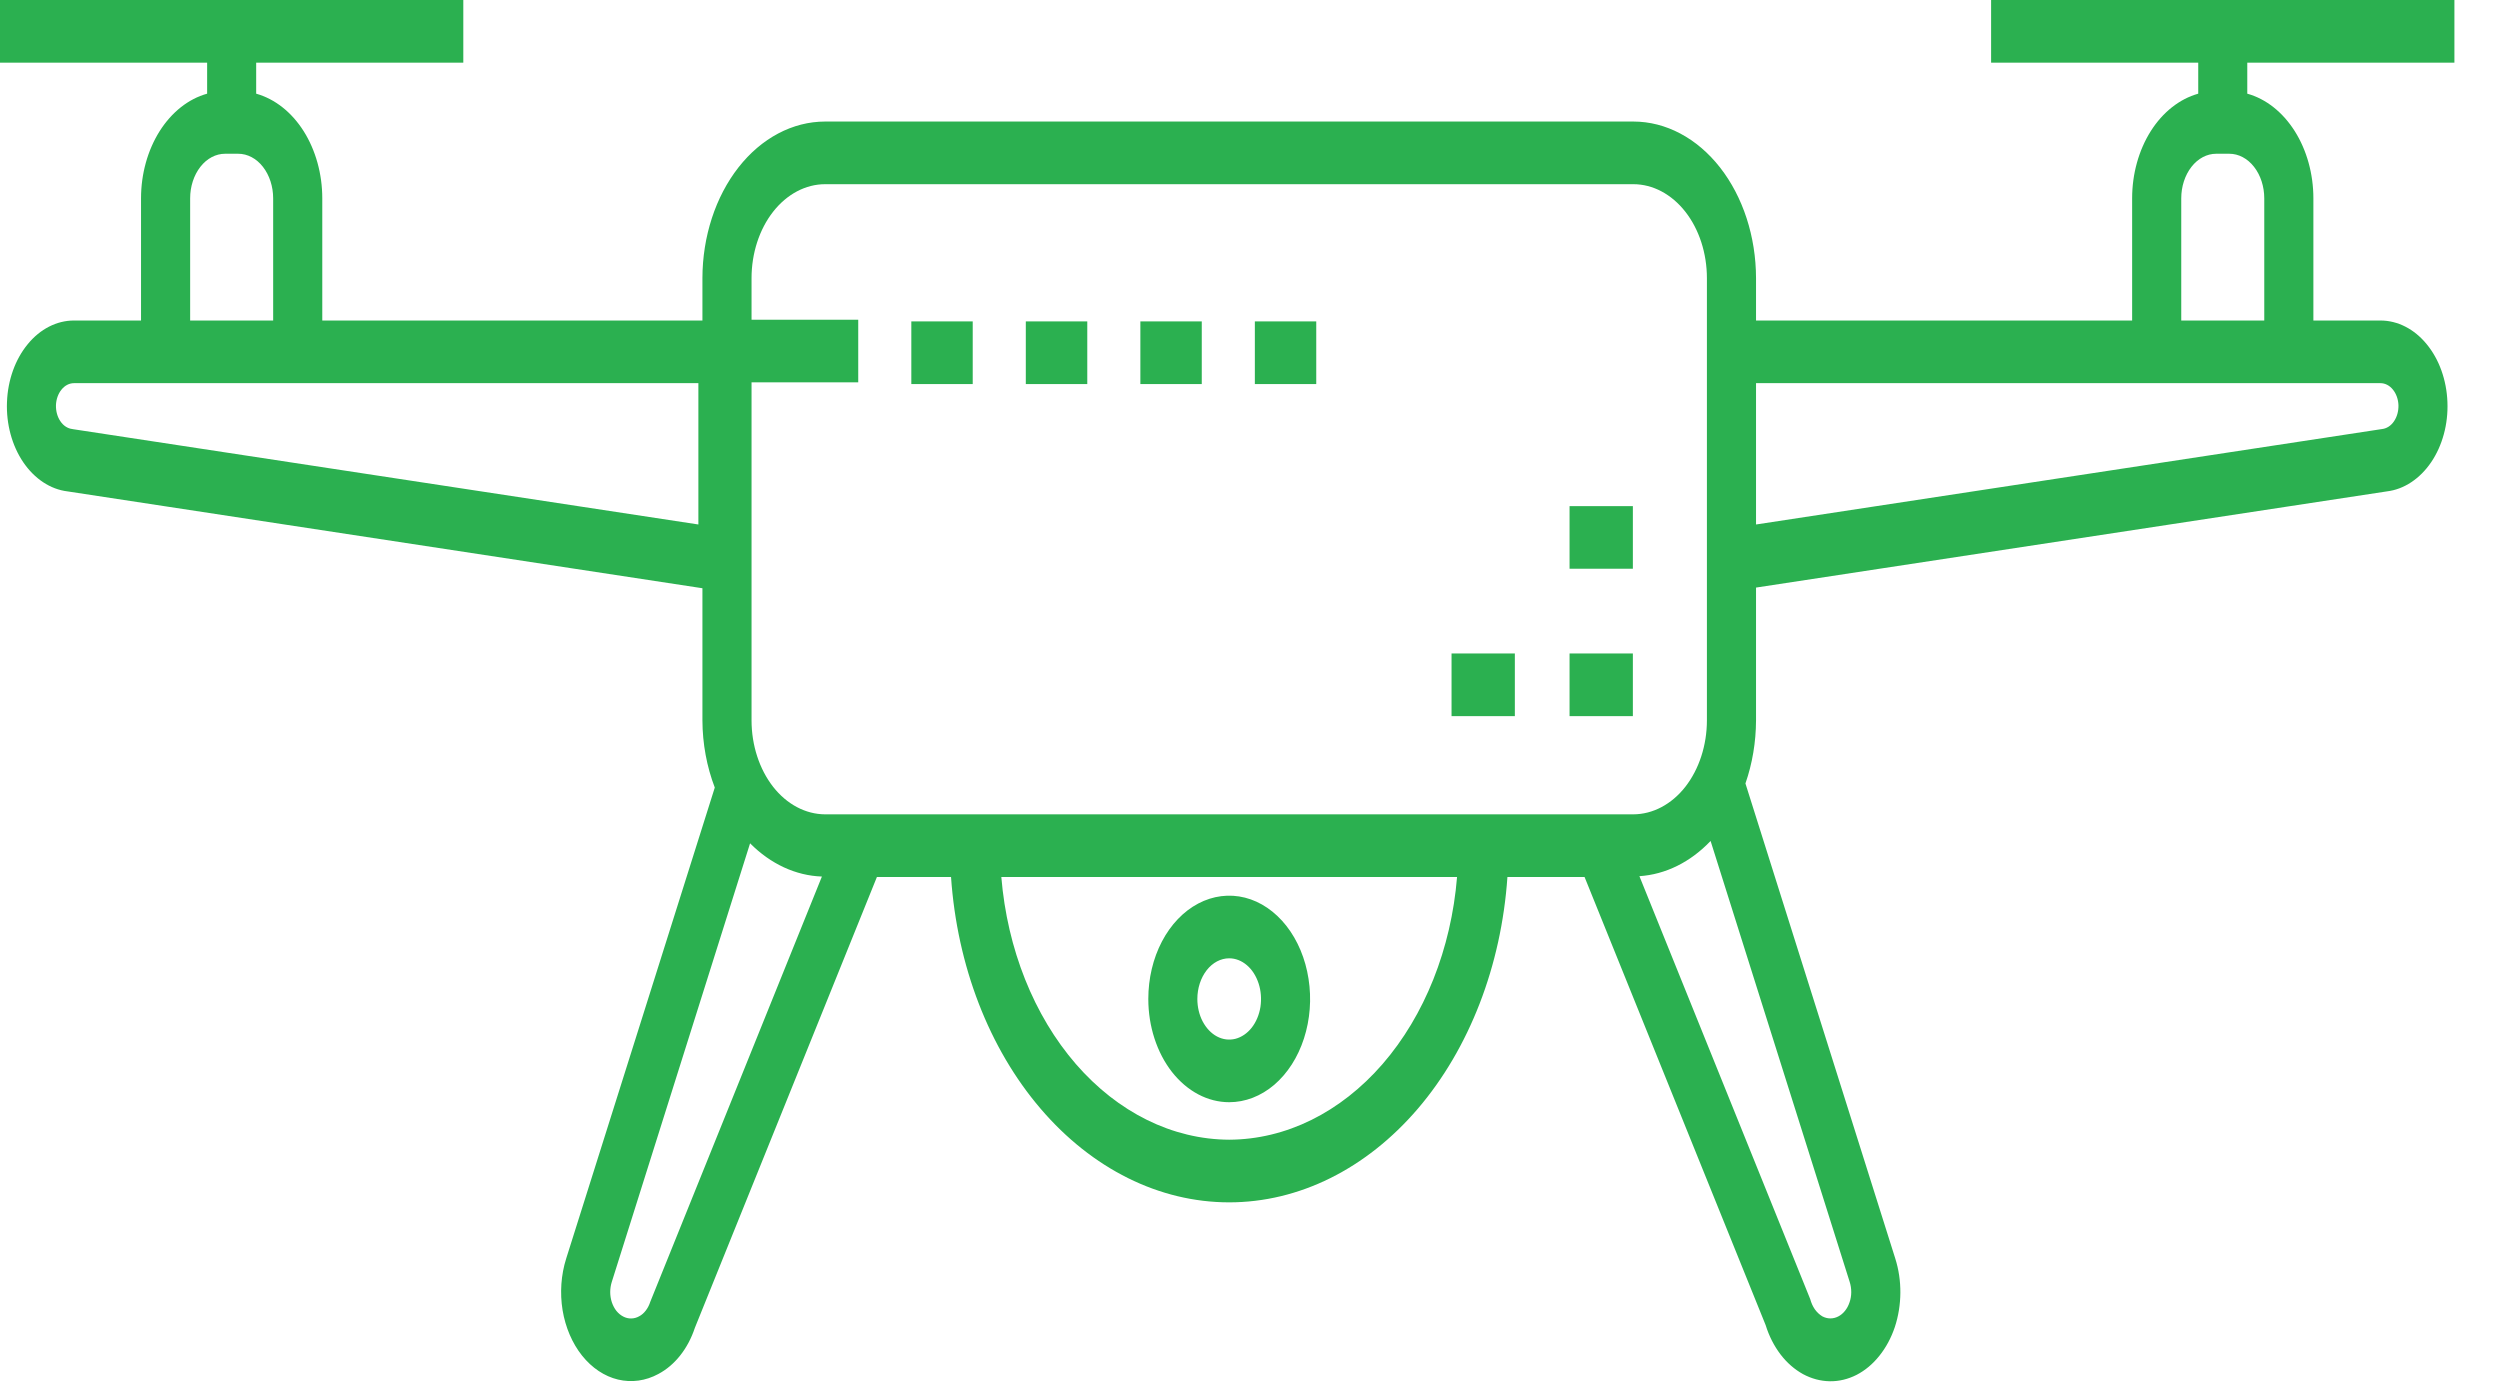 <svg width="34" height="19" viewBox="0 0 34 19" fill="none" xmlns="http://www.w3.org/2000/svg">
<path d="M16.717 14.99C16.935 14.99 17.148 14.908 17.329 14.754C17.51 14.599 17.651 14.38 17.734 14.123C17.817 13.866 17.839 13.584 17.796 13.312C17.754 13.039 17.649 12.789 17.495 12.592C17.341 12.396 17.145 12.262 16.932 12.208C16.718 12.154 16.497 12.182 16.296 12.288C16.095 12.394 15.923 12.574 15.802 12.805C15.681 13.036 15.617 13.308 15.617 13.586C15.617 13.958 15.733 14.315 15.939 14.579C16.146 14.842 16.425 14.99 16.717 14.99ZM16.717 13.033C16.803 13.033 16.887 13.066 16.958 13.127C17.029 13.187 17.084 13.274 17.117 13.375C17.15 13.476 17.158 13.587 17.142 13.694C17.125 13.801 17.084 13.899 17.023 13.977C16.962 14.054 16.885 14.106 16.801 14.128C16.717 14.149 16.63 14.138 16.551 14.096C16.472 14.054 16.405 13.983 16.357 13.893C16.309 13.802 16.284 13.695 16.284 13.586C16.284 13.439 16.33 13.299 16.411 13.195C16.492 13.091 16.603 13.033 16.717 13.033ZM33.38 0.852V8.1265e-06H27.079V0.852H29.896V1.274C29.641 1.346 29.414 1.525 29.25 1.784C29.087 2.043 28.997 2.365 28.997 2.697V4.359H23.882V3.783C23.881 3.218 23.705 2.677 23.392 2.277C23.079 1.878 22.655 1.653 22.213 1.653H11.222C10.78 1.653 10.355 1.878 10.043 2.277C9.73 2.677 9.554 3.218 9.553 3.783V4.359H4.383V2.697C4.383 2.365 4.293 2.043 4.13 1.784C3.966 1.525 3.739 1.346 3.484 1.274V0.852H6.301V0H0V0.852H2.817V1.274C2.562 1.345 2.335 1.525 2.171 1.784C2.008 2.043 1.918 2.365 1.918 2.697V4.359H1.006C0.772 4.359 0.546 4.474 0.377 4.681C0.207 4.887 0.106 5.169 0.095 5.468C0.083 5.767 0.163 6.06 0.316 6.286C0.47 6.512 0.685 6.655 0.919 6.683L9.553 8V9.797C9.554 10.114 9.612 10.426 9.721 10.711L7.7 17.117C7.63 17.339 7.613 17.583 7.651 17.818C7.69 18.053 7.782 18.268 7.916 18.436C8.05 18.604 8.221 18.718 8.405 18.762C8.59 18.806 8.781 18.78 8.954 18.686C9.177 18.568 9.356 18.343 9.45 18.059L11.926 11.927H12.934C13.017 13.135 13.451 14.259 14.152 15.078C14.852 15.897 15.767 16.352 16.717 16.352C17.667 16.352 18.582 15.897 19.283 15.078C19.983 14.259 20.418 13.135 20.501 11.927H21.55L24.013 18.022C24.059 18.171 24.128 18.305 24.215 18.42C24.302 18.534 24.407 18.625 24.521 18.688C24.636 18.75 24.76 18.783 24.885 18.785C25.01 18.787 25.134 18.757 25.25 18.698C25.366 18.638 25.471 18.55 25.56 18.438C25.65 18.326 25.721 18.193 25.77 18.047C25.818 17.9 25.844 17.742 25.845 17.582C25.846 17.423 25.823 17.265 25.776 17.117L23.738 10.655C23.832 10.385 23.881 10.092 23.882 9.797V7.991L32.461 6.683C32.695 6.655 32.91 6.512 33.064 6.286C33.217 6.06 33.297 5.767 33.285 5.468C33.274 5.169 33.173 4.887 33.003 4.681C32.834 4.474 32.608 4.359 32.374 4.359H31.462V2.697C31.462 2.365 31.372 2.043 31.209 1.784C31.045 1.525 30.818 1.345 30.563 1.274V0.852H33.38ZM2.586 2.697C2.586 2.537 2.636 2.383 2.725 2.269C2.814 2.155 2.935 2.091 3.061 2.091H3.24C3.366 2.091 3.487 2.155 3.576 2.269C3.665 2.383 3.715 2.537 3.715 2.697V4.359H2.586V2.697ZM9.498 7.133L0.994 5.837L0.984 5.835C0.922 5.828 0.863 5.791 0.822 5.73C0.78 5.669 0.759 5.591 0.761 5.51C0.764 5.43 0.791 5.354 0.837 5.298C0.882 5.242 0.943 5.211 1.006 5.211H9.498L9.498 7.133ZM8.844 17.704C8.83 17.748 8.809 17.789 8.783 17.823C8.757 17.857 8.727 17.884 8.692 17.902C8.658 17.921 8.621 17.931 8.584 17.931C8.547 17.932 8.51 17.923 8.476 17.905C8.441 17.887 8.41 17.861 8.383 17.828C8.357 17.795 8.336 17.755 8.321 17.711C8.307 17.668 8.299 17.621 8.299 17.573C8.299 17.526 8.306 17.479 8.32 17.435L10.201 11.469C10.48 11.75 10.823 11.909 11.178 11.921L8.844 17.704ZM16.717 15.5C15.947 15.497 15.204 15.13 14.632 14.471C14.06 13.811 13.699 12.905 13.618 11.927H19.816C19.736 12.905 19.375 13.811 18.803 14.471C18.231 15.13 17.488 15.497 16.717 15.5ZM25.154 17.711C25.125 17.799 25.069 17.869 25 17.904C24.93 17.94 24.852 17.939 24.783 17.902C24.745 17.879 24.711 17.847 24.682 17.807C24.654 17.767 24.633 17.719 24.619 17.668L22.296 11.916C22.651 11.893 22.99 11.725 23.264 11.437L25.156 17.435C25.17 17.479 25.177 17.526 25.177 17.573C25.177 17.621 25.169 17.668 25.154 17.711ZM23.214 9.797C23.214 10.135 23.108 10.46 22.921 10.7C22.733 10.94 22.478 11.074 22.213 11.075H11.222C10.957 11.074 10.702 10.94 10.514 10.7C10.327 10.46 10.221 10.135 10.221 9.797V5.2H11.672V4.348H10.221V3.783C10.221 3.444 10.327 3.119 10.514 2.88C10.702 2.64 10.957 2.505 11.222 2.505H22.213C22.478 2.505 22.733 2.64 22.921 2.88C23.108 3.119 23.214 3.444 23.214 3.783V9.797ZM32.374 5.211C32.437 5.211 32.498 5.242 32.543 5.298C32.589 5.354 32.616 5.43 32.619 5.51C32.621 5.591 32.6 5.669 32.558 5.73C32.517 5.791 32.458 5.828 32.396 5.835L23.882 7.133V5.211H32.374ZM30.794 2.697V4.359H29.665V2.697C29.665 2.537 29.715 2.383 29.804 2.269C29.893 2.155 30.014 2.091 30.14 2.091H30.319C30.445 2.091 30.566 2.155 30.655 2.269C30.744 2.383 30.794 2.537 30.794 2.697ZM21.346 8.887H22.207V9.739H21.346V8.887ZM19.741 8.887H20.602V9.739H19.741V8.887ZM21.346 6.883H22.207V7.735H21.346V6.883ZM17.066 4.371H17.901V5.223H17.066V4.371ZM15.509 4.371H16.344V5.223H15.509V4.371ZM13.951 4.371H14.787V5.223H13.951L13.951 4.371ZM12.394 4.371H13.229V5.223H12.394V4.371Z" fill="#2BB050"/>
</svg>
